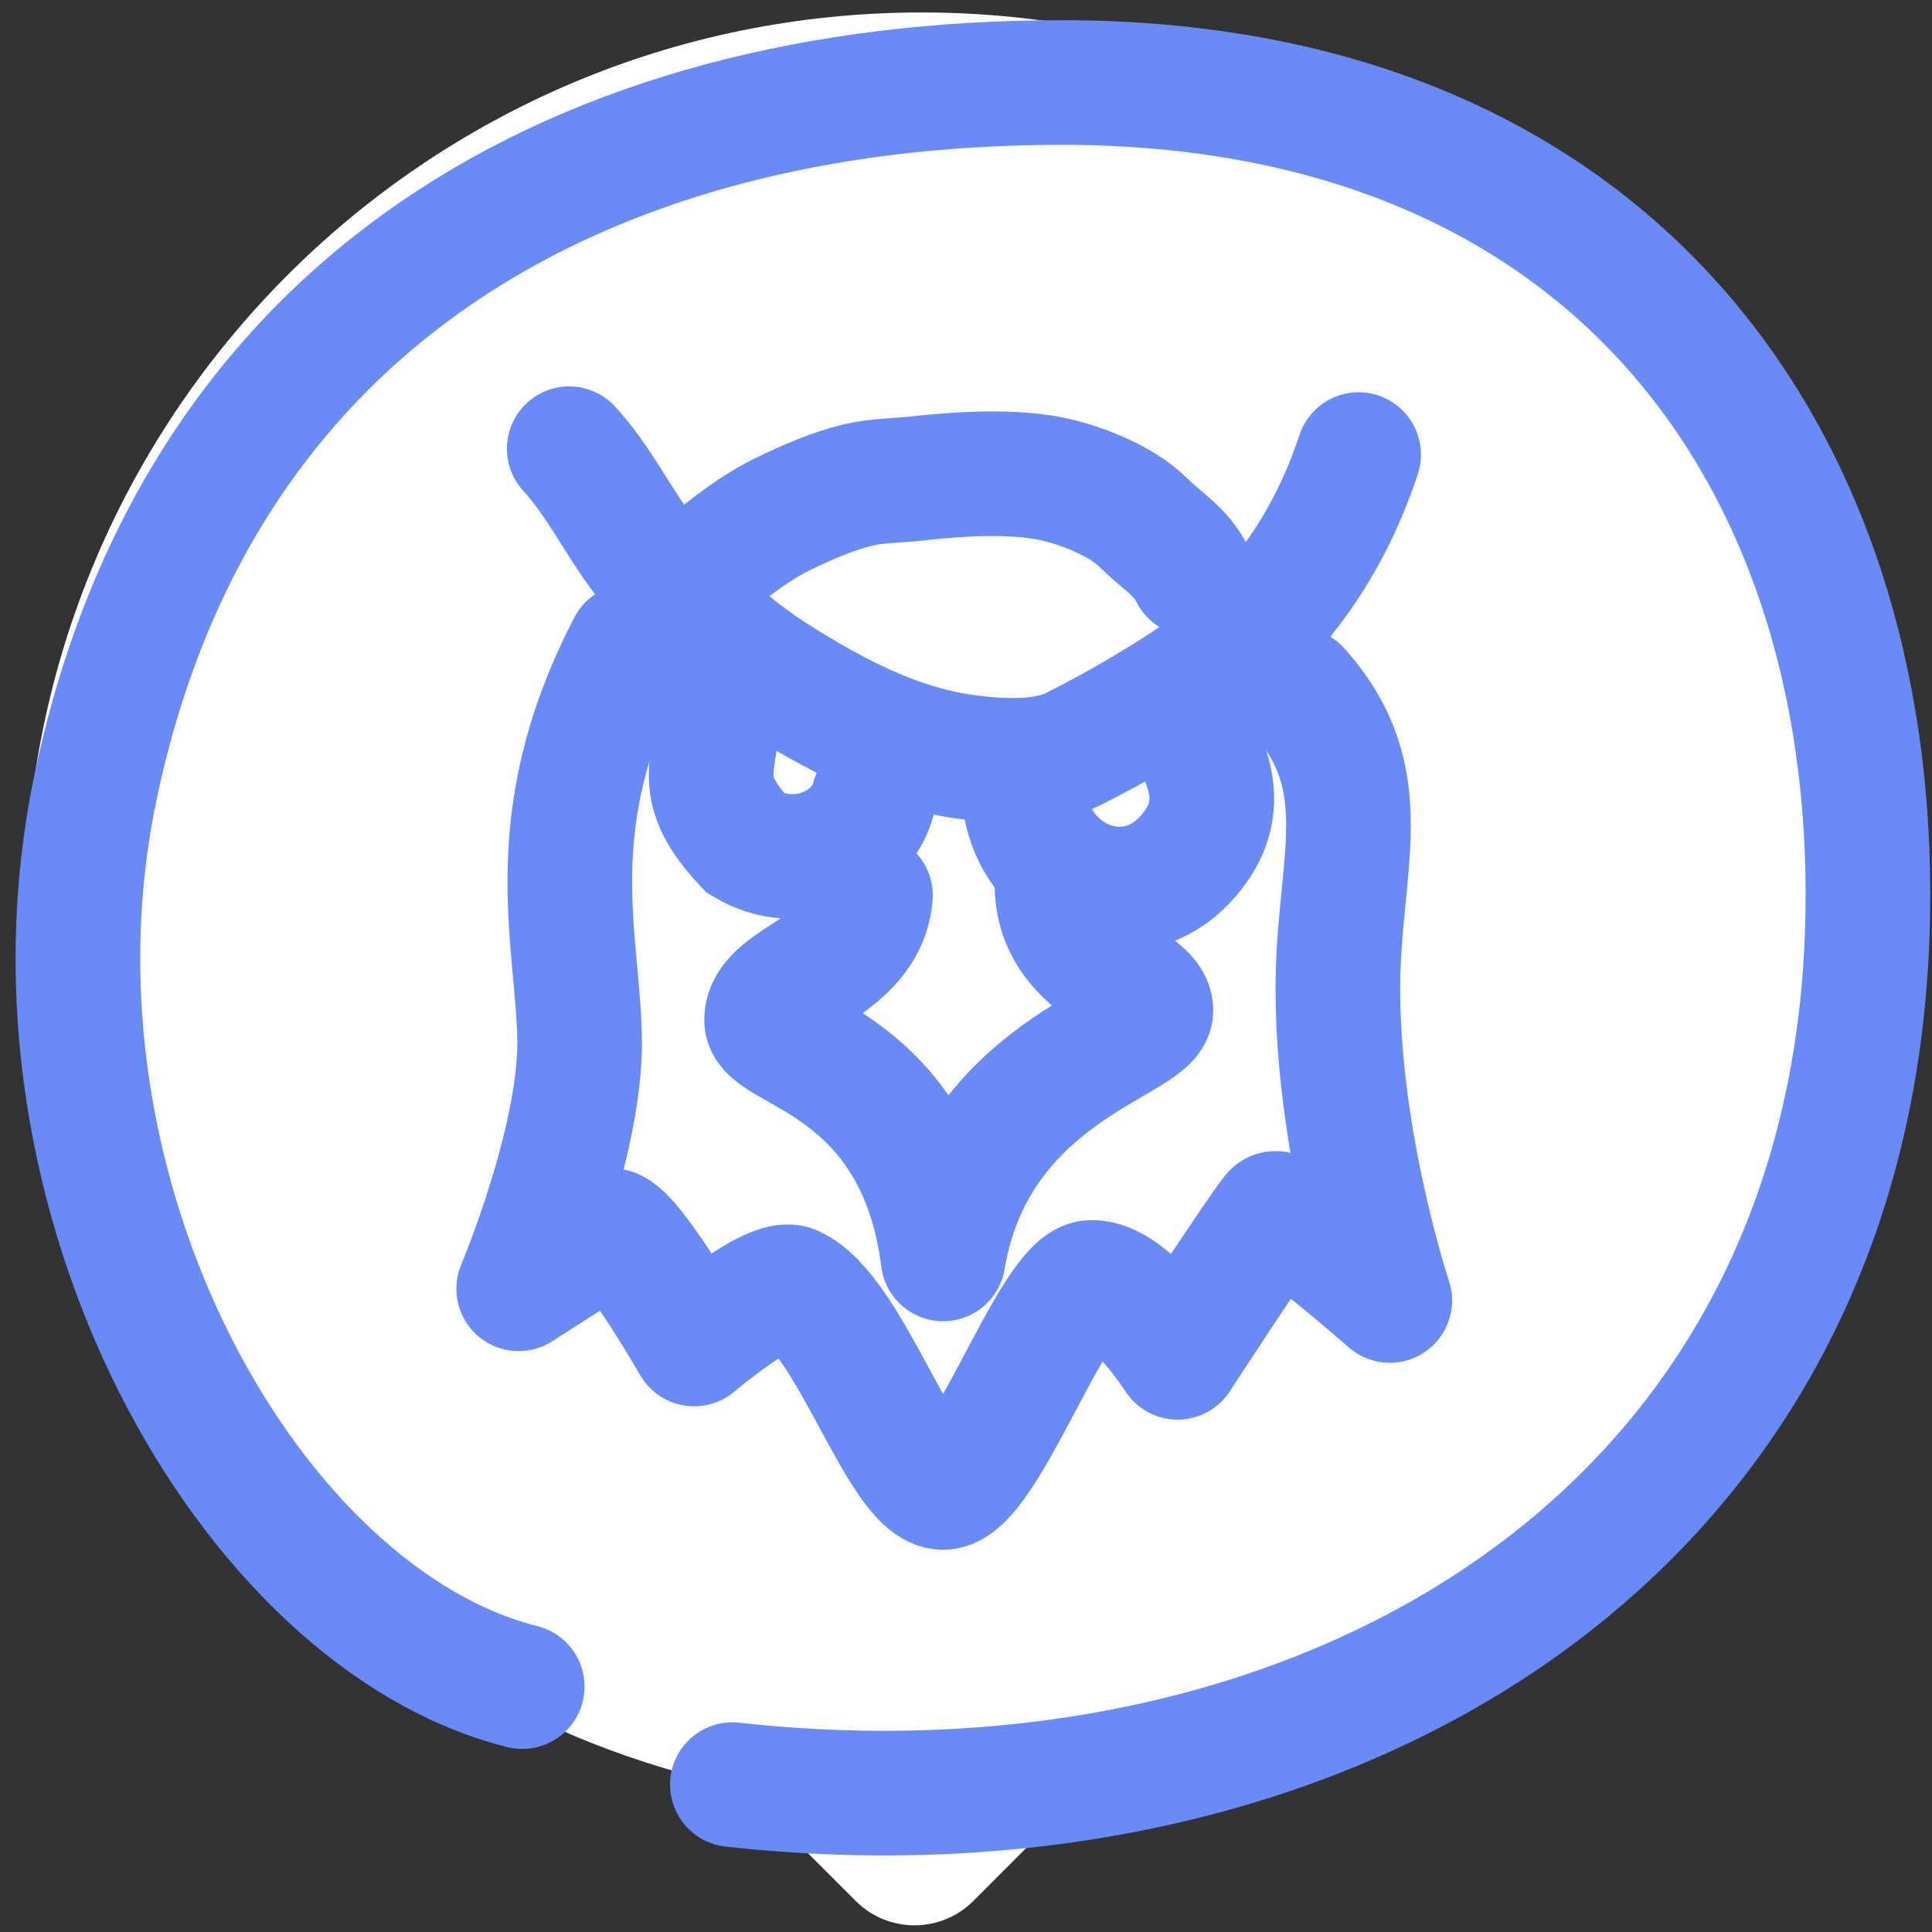 <svg width="93" height="93" viewBox="0 0 93 93" fill="none" xmlns="http://www.w3.org/2000/svg">
<rect x="0" y="0" width="93" height="93" fill="#333333" stroke="none"/>
<path fill-rule="evenodd" clip-rule="evenodd" d="M51.255 87.101C51.83 86.526 52.57 86.145 53.365 85.976C72.878 81.834 87.517 64.506 87.517 43.759C87.517 19.923 68.195 0.6 44.358 0.6C20.523 0.6 1.2 19.923 1.2 43.759C1.2 64.226 15.446 81.365 34.564 85.801C35.33 85.979 36.04 86.354 36.596 86.91L41.193 91.507C42.755 93.069 45.288 93.069 46.85 91.507L51.255 87.101Z" fill="white"/>
<path d="M35.255 85.906C62.864 88.974 88.781 74.708 89.877 45.108C90.718 22.422 77.807 3.972 51.102 3.972C27.946 3.972 9.429 14.549 4.571 38.027C0.525 57.583 12.075 77.919 25.139 81.186" stroke="#6A8BF7" stroke-width="6" stroke-linecap="round"/>
<path d="M27.4 21.6C28.832 23.154 29.76 25.13 31.036 26.795C32.787 29.08 35.014 31.157 37.454 32.684C40.199 34.402 43.121 35.946 46.346 36.413C47.934 36.642 50.215 36.79 51.67 36.054C53.505 35.125 55.258 34.13 56.986 33.004C61.06 30.35 63.864 26.546 65.4 21.881" stroke="#6A8BF7" stroke-width="6" stroke-linecap="round"/>
<path d="M34.035 27.26C35.147 26.338 36.386 25.374 37.693 24.741C38.839 24.186 40.062 23.646 41.303 23.347C42.217 23.126 43.18 23.141 44.112 23.036C46.013 22.823 48.265 22.675 50.171 22.967C51.708 23.203 53.908 24.027 55.05 25.169C55.909 26.028 56.838 26.528 57.39 27.633" stroke="#6A8BF7" stroke-width="6" stroke-linecap="round"/>
<path d="M30.308 31.105C25.9 39.6 27.852 45.231 27.9 50.1C27.948 54.968 24.967 62.037 24.967 62.037C24.967 62.037 27.851 60.194 29.294 59.256C30.018 58.785 33.414 64.694 33.414 64.694C33.414 64.694 37.144 61.545 38.142 61.982C40.899 63.188 43.4 71.6 45.4 71.6C47.4 71.6 50.716 61.771 52.537 61.73C54.359 61.688 56.686 65.336 56.686 65.336C56.686 65.336 60.568 59.369 61.338 58.434C61.677 58.023 66.9 62.6 66.9 62.6C66.9 62.6 64.4 55.1 64.4 47.6C64.4 41.6 66.4 37.6 62.483 33.217" stroke="#6A8BF7" stroke-width="6" stroke-linecap="round" stroke-linejoin="round"/>
<path d="M34.599 34.186C34.396 37.031 33.4 37.929 35.9 40.6C38.4 42.1 41.474 40.737 42.051 38.429" stroke="#6A8BF7" stroke-width="6" stroke-linecap="round"/>
<path d="M49.4 38.957C50.182 42.608 54.4 44.1 56.967 41.454C59.534 38.807 57.857 36.38 56.967 34.6" stroke="#6A8BF7" stroke-width="6" stroke-linecap="round"/>
<path d="M41.9 43.1C41.616 46.615 36.9 47.1 36.9 49.1C36.9 50.6 44.197 51.1 45.4 60.6C46.9 51.6 55.4 50.1 55.4 48.633C55.4 47.165 50.88 46.6 50.88 42.556" stroke="#6A8BF7" stroke-width="6" stroke-linecap="round" stroke-linejoin="round"/>
</svg>
